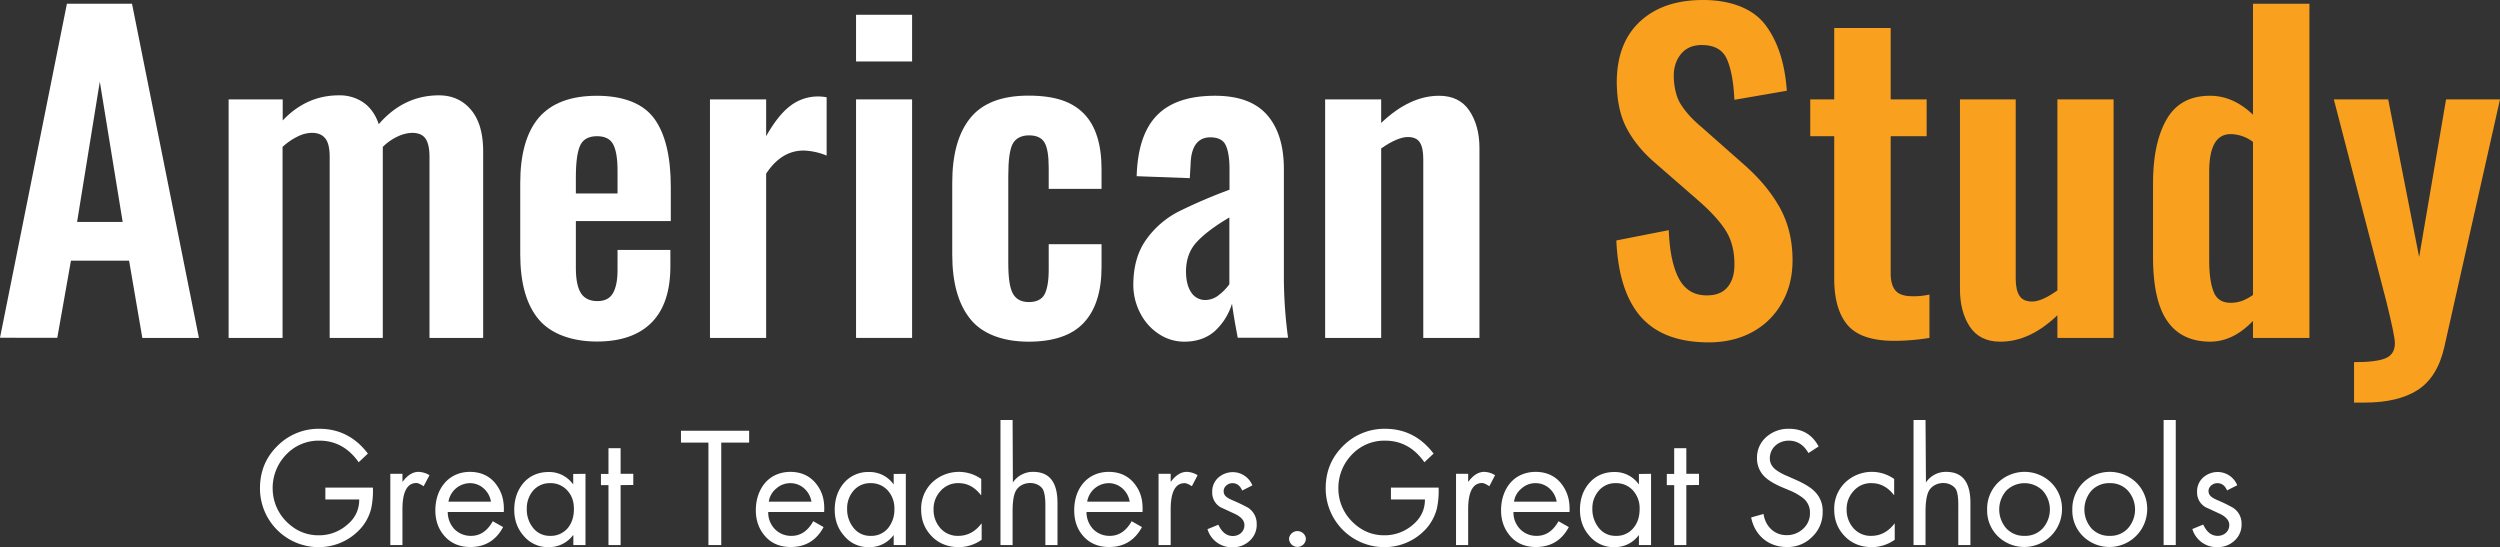 <svg xmlns="http://www.w3.org/2000/svg" viewBox="0 0 1793.4 392.6"><rect x="0" y="0" width="1793.4" height="392.6" fill="#333333" stroke="none"/><g id="Layer_2" data-name="Layer 2"><g id="Layer_1-2" data-name="Layer 1"><g id="Layer_2-2" data-name="Layer 2"><g id="Layer_1-2-2" data-name="Layer 1-2"><path d="M48,2.7H94.7l48,239.7H102.1L92.6,187H50.9l-9.8,55.3H0ZM88,159.2,71.6,58.6,55.3,159.2Z" style="fill:#fff"/><path d="M164,71.3h38.8V86.4q17.1-18,40.2-18a29.9,29.9,0,0,1,17.8,5.2c4.9,3.5,8.6,8.6,10.9,15.5q17.9-20.7,43.2-20.7c9.5,0,17.2,3.5,23,10.4s8.7,16.8,8.7,29.9V242.4H308.1V112.5c0-6.3-1.1-10.8-3.1-13.4s-5.2-3.8-9.4-3.8A25.9,25.9,0,0,0,285.1,98a36.4,36.4,0,0,0-10.5,7.4v137H236.5V112.5c0-6.3-1.1-10.8-3.3-13.4s-5.3-3.8-9.5-3.8A23.2,23.2,0,0,0,213.4,98a43.5,43.5,0,0,0-10.7,7.4v137H164Z" style="fill:#fff"/><path d="M386.5,229.2c-8.9-10.5-13.3-26.2-13.3-46.9V131.4q0-31.4,13.4-47.1c9-10.4,22.9-15.6,41.6-15.6s33,5.4,41,16.2,12,27.3,12,49.2v24.5H413.1v33.8c0,8.3,1.3,14.3,3.7,18s6.4,5.6,11.7,5.6,8.9-1.8,11.1-5.5,3.4-9.2,3.4-16.7V179.3h37.9v11.8c0,17.6-4.4,31-13.3,40.1s-22,13.8-39.4,13.8S395.4,239.8,386.5,229.2ZM443,138.8V122.5c0-8.9-1.1-15.2-3.2-19.1s-6.1-5.7-11.6-5.7-9.7,2-11.8,6.2-3.3,11.8-3.3,23.1v11.8Z" style="fill:#fff"/><path d="M509.3,71.3h40.3V97.7c5.7-10.1,11.5-17.4,17.4-21.8a32.4,32.4,0,0,1,19.8-6.7,31.8,31.8,0,0,1,6.2.6v41.8a47,47,0,0,0-16.5-3.6c-10.7,0-19.6,5.5-26.9,16.6V242.4H509.3Z" style="fill:#fff"/><path d="M614.1,10.6h40.2V44.1H614.1Zm0,60.7h40.2V242.4H614.1Z" style="fill:#fff"/><path d="M696.1,228.9c-8.7-10.7-13-26.2-13-46.3V131.1c0-20.3,4.3-35.8,13-46.5s22.5-16,41.7-16,31.4,4.4,39.8,13,12.6,21.9,12.6,39.7v14.2H752.3V120.4c0-8.8-1-14.9-3.1-18.3s-5.8-5-11.1-5-9.6,2.1-11.7,6.2-3.1,11.8-3.1,22.8v62.7c0,10.7,1.1,18,3.4,22s6.1,5.9,11.4,5.9,9.3-1.9,11.2-5.5,3-9.5,3-17.6V175.2h37.9v16.3c0,17.5-4.2,30.9-12.7,40s-21.7,13.6-39.7,13.6S704.7,239.7,696.1,228.9Z" style="fill:#fff"/><path d="M830.6,239.1a39,39,0,0,1-13-15.2,43.6,43.6,0,0,1-4.6-19.4q0-19.8,9.3-32.7a64.5,64.5,0,0,1,23.1-20A369.7,369.7,0,0,1,882,136.1V121.3c0-7.9-1-13.6-2.8-17.3s-5.5-5.4-10.8-5.5c-9.1,0-13.9,6.4-14.3,19l-.6,10.3-38.1-1.4c.6-19.8,5.4-34.3,14.6-43.7s23.1-14,41.6-14c16.8,0,29.2,4.5,37.3,13.7S921,104.6,921,121.3v79a326.9,326.9,0,0,0,3,42H887.9c-2-10.6-3.4-18.8-4.1-24.5a44.2,44.2,0,0,1-12,19.4c-5.7,5.2-13,7.8-21.8,7.9A33,33,0,0,1,830.6,239.1Zm43.8-27.5a36.5,36.5,0,0,0,7.5-7.7V156c-10.4,6.1-18.2,12-23.4,17.6s-7.7,12.7-7.7,21.2c0,6.3,1.3,11.3,3.7,14.9a11.8,11.8,0,0,0,10.3,5.5A15.4,15.4,0,0,0,874.4,211.6Z" style="fill:#fff"/><path d="M950.6,71.3h40.2V88.2c13.6-13,27.5-19.5,41.5-19.5,9.6,0,16.9,3.5,21.7,10.6s7.3,16.1,7.3,26.9V242.4H1021V114.2c0-5.5-.8-9.5-2.5-12.1s-4.7-3.9-9-3.8-11,2.7-18.7,8.2V242.4H950.6Z" style="fill:#fff"/><path d="M1177.1,227.3q-16-18.3-17.6-54.8l37.6-7.4c.6,15.2,3,26.8,7.3,34.8s10.9,12,20,12c6.7,0,11.7-2,15-6.1s4.9-9.5,4.8-16.4c0-9.5-2.1-17.5-6.3-24.1s-10.9-13.9-20-21.8l-30.2-26.3c-9.3-7.9-16.2-16.4-20.9-25.4s-6.9-20-7-32.6c0-18.7,5.5-33.3,16.5-43.6S1202.3,0,1221.7,0s35.5,5.9,44.5,17.6,14.2,27.6,15.6,47.5l-37.6,6.5c-.6-13-2.5-22.8-5.5-29.4s-9-9.9-17.9-9.9c-6.3,0-11.3,2.1-14.8,6.3s-5.4,9.6-5.3,16.2,1.5,14.1,4.6,19.3,8,10.9,14.9,16.7l29.9,26.4c11.2,9.7,20,20,26.3,31.1s9.5,23.8,9.5,38.4c0,11.5-2.5,21.6-7.6,30.5a53,53,0,0,1-21.1,20.9c-9.1,5-19.6,7.5-31.4,7.5Q1193.3,245.6,1177.1,227.3Z" style="fill:#f9a11e"/><path d="M1325.4,233.2c-6.4-7.5-9.6-18.6-9.6-33.4V97.7h-17.2V71.3h17.2V20.1h40.5V71.3h25.8V97.7h-25.8v98.5c0,5.7,1.3,9.9,3.7,12.5s6.4,3.8,11.7,3.8a51.2,51.2,0,0,0,12.4-1.2v31.1a158.2,158.2,0,0,1-25.7,2.1C1342.8,244.4,1331.8,240.7,1325.4,233.2Z" style="fill:#f9a11e"/><path d="M1413.1,234.4c-4.7-7.1-7.1-16.1-7.1-26.9V71.3h40V200.1c0,5.3.9,9.3,2.7,12.1s4.8,4.1,9.2,4.1,10.5-2.6,18-8V71.3h40.3V242.4h-40.3V226.1q-19.8,19.1-41.1,19C1425.1,245.1,1417.9,241.5,1413.1,234.4Z" style="fill:#f9a11e"/><path d="M1554.8,230.4c-6.9-9.8-10.3-25.2-10.3-46.3V131.7c0-19.3,3.2-34.7,9.7-46s16.8-17,31.2-17c11,0,21.3,4.5,30.8,13.6V2.7h40.5V242.4h-40.5V230.2c-9.5,9.9-19.6,14.8-30.5,14.9Q1565,245.1,1554.8,230.4Zm61.4-18.8V101.8a27.2,27.2,0,0,0-16-5.6c-10.3,0-15.4,9-15.4,26.9V187c0,9.7,1.1,17.1,3.2,22.4s6.2,7.8,12.2,7.8,10.4-1.8,16-5.6Z" style="fill:#f9a11e"/><path d="M1688.7,259.8c10.6,0,18.2-.9,22.6-2.8s6.7-5.4,6.7-10.8c0-3.5-2.1-13.6-6.2-30.2L1674.2,71.3h39l22.2,113.1,19.3-113.1h38.7l-40,177.9c-3.3,14.4-9.7,24.6-19.1,30.6s-22,9-38,9h-7.6Z" style="fill:#f9a11e"/><path d="M233.4,349.8h34.1a60.1,60.1,0,0,1-1.3,15.3,34.1,34.1,0,0,1-7.2,13.7,40.3,40.3,0,0,1-30.3,13.7,42.1,42.1,0,0,1-42.2-41.9v-.3c0-12,4.1-22.1,12.4-30.3a41.5,41.5,0,0,1,30.3-12.4c14,0,25.7,5.9,34.7,17.8l-6.6,6.2c-7.3-10.4-16.8-15.5-28.2-15.5a32,32,0,0,0-23.8,10,34.3,34.3,0,0,0-9.7,24.3,33.7,33.7,0,0,0,9.7,23.6c6.5,6.6,14.3,10,23.2,10a30.4,30.4,0,0,0,20-7.1c6.2-4.9,9.2-11.1,9.2-18.6H233.4Z" style="fill:#fff"/><path d="M288.7,339.9v5.6h.2c3.5-4.7,7.3-7,11.3-7a15.9,15.9,0,0,1,7.9,2.4l-4.2,7.9c-2.3-1.5-4-2.3-5.2-2.3-6.6,0-10,6.3-10,18.9V391H280V339.9Z" style="fill:#fff"/><path d="M321.2,367.3a17.9,17.9,0,0,0,4.8,12.3,16.4,16.4,0,0,0,12,4.8c6.4,0,11.6-3.5,15.5-10.5l7.4,4.2c-5.1,9.6-13,14.3-23.5,14.3-7.5,0-13.6-2.5-18.2-7.5s-6.9-11.3-6.9-18.8,2.2-14.3,6.5-19.4,10.6-8.2,18.3-8.2,14.2,2.9,18.6,8.7,6.1,12.1,5.7,20.1Zm31-7.4c-1.2-7.5-7.5-13.3-15-13.3a15.8,15.8,0,0,0-15.5,13.3Z" style="fill:#fff"/><path d="M420,339.9V391h-8.7v-7H411a21.4,21.4,0,0,1-17.6,8.5,22.5,22.5,0,0,1-17.8-8.2c-4.5-5.1-6.7-11.3-6.7-18.7s2.2-13.9,6.5-19,10.6-8,18.1-8a21,21,0,0,1,17.5,8.7h.2V340ZM382.4,352a19.5,19.5,0,0,0-4.5,12.9,21,21,0,0,0,4.3,13.5,15.1,15.1,0,0,0,12.4,6,15.9,15.9,0,0,0,12.8-5.7c2.9-3.6,4.3-8.1,4.3-13.6s-1.5-9.7-4.7-13.2a15.9,15.9,0,0,0-12.5-5.3A15.6,15.6,0,0,0,382.4,352Z" style="fill:#fff"/><path d="M445.2,348v43h-8.7V348h-5.4v-8h5.4V321.5h8.7v18.4h9.1v8Z" style="fill:#fff"/><path d="M517.4,317.5V391h-9.2V317.5H488.5V309h48.9v8.5Z" style="fill:#fff"/><path d="M551.1,367.3a17,17,0,0,0,4.8,12.3,16.2,16.2,0,0,0,12,4.8c6.4,0,11.6-3.5,15.5-10.5l7.4,4.2c-5.1,9.6-13,14.3-23.6,14.3-7.5,0-13.6-2.5-18.1-7.5s-6.9-11.3-6.9-18.8,2.2-14.3,6.4-19.4,10.7-8.2,18.4-8.2,14.1,2.9,18.6,8.7,6.1,12.1,5.6,20.1Zm31-7.4c-1.2-7.5-7.5-13.3-15-13.3a15,15,0,0,0-10.3,3.9,14.7,14.7,0,0,0-5.3,9.4Z" style="fill:#fff"/><path d="M649.8,339.9V391h-8.7v-7h-.2a21.2,21.2,0,0,1-17.6,8.5,22.2,22.2,0,0,1-17.8-8.2c-4.5-5.1-6.7-11.3-6.7-18.7s2.2-13.9,6.5-19a22.7,22.7,0,0,1,18-8,21,21,0,0,1,17.6,8.7h.2V340ZM612.3,352a19.1,19.1,0,0,0-4.6,12.9,21.1,21.1,0,0,0,4.4,13.5,15,15,0,0,0,12.4,6,15.5,15.5,0,0,0,12.7-5.7,20.9,20.9,0,0,0,4.4-13.6,19,19,0,0,0-4.7-13.2,16.1,16.1,0,0,0-12.5-5.3A15.4,15.4,0,0,0,612.3,352Z" style="fill:#fff"/><path d="M703.9,355.1h-.3c-4.4-5.7-9.7-8.5-15.8-8.5a16.5,16.5,0,0,0-13,5.5,18.9,18.9,0,0,0-5.1,13.4,19.8,19.8,0,0,0,4.8,13.3,16.4,16.4,0,0,0,12.8,5.6c6.7,0,12.2-2.9,16.7-8.8h.2v11.6a28.5,28.5,0,0,1-16.2,5.3c-7.8,0-14.4-2.5-19.5-7.7s-7.7-11.5-7.7-19.3a26,26,0,0,1,7.8-19.3,27.9,27.9,0,0,1,35.3-2.6Z" style="fill:#fff"/><path d="M717.7,301.3h8.7l.2,44.8a17.2,17.2,0,0,1,14.6-7.6q17.4,0,17.4,22.2V391h-8.7V362.2c0-5.1-.6-8.8-1.7-11s-4.5-4.7-9.1-4.7-9,2.2-10.9,6.7c-1.2,2.9-1.8,7.4-1.8,13.6V391h-8.7Z" style="fill:#fff"/><path d="M779.4,367.3a17.9,17.9,0,0,0,4.8,12.3,16.4,16.4,0,0,0,12,4.8c6.4,0,11.7-3.5,15.6-10.5l7.4,4.2c-5.2,9.6-13,14.3-23.6,14.3-7.5,0-13.6-2.5-18.2-7.5s-6.8-11.3-6.8-18.8,2.1-14.3,6.4-19.4,10.6-8.2,18.4-8.2,14.1,2.9,18.6,8.7,6,12.1,5.6,20.1Zm31-7.4c-1.2-7.5-7.5-13.3-15-13.3a15.8,15.8,0,0,0-15.5,13.3Z" style="fill:#fff"/><path d="M839.8,339.9v5.6h.2c3.5-4.7,7.3-7,11.3-7a15.2,15.2,0,0,1,7.8,2.4l-4.1,7.9c-2.3-1.5-4-2.2-5.2-2.2-6.7,0-10,6.3-10,18.9V391h-8.7V339.9Z" style="fill:#fff"/><path d="M936.8,386.2a6,6,0,0,1-6,6.1,6,6,0,0,1-6.1-6h0a6.1,6.1,0,0,1,12.1,0Z" style="fill:#fff"/><path d="M997.8,349.8H1032a60.1,60.1,0,0,1-1.3,15.3,35.4,35.4,0,0,1-7.2,13.7,40.3,40.3,0,0,1-30.3,13.7A42.1,42.1,0,0,1,951,350.6v-.3c0-12,4.1-22.1,12.4-30.3a41.7,41.7,0,0,1,30.3-12.4c14,0,25.7,5.9,34.7,17.8l-6.6,6.2c-7.3-10.4-16.7-15.5-28.2-15.5a32,32,0,0,0-23.8,10,34.3,34.3,0,0,0-9.7,24.3,33.3,33.3,0,0,0,9.7,23.6c6.5,6.6,14.2,10,23.2,10a30.8,30.8,0,0,0,20-7.1c6.1-4.9,9.2-11.1,9.2-18.6H997.8Z" style="fill:#fff"/><path d="M1053.2,339.9v5.6h.2c3.5-4.7,7.3-7,11.3-7a15.2,15.2,0,0,1,7.8,2.4l-4.1,7.9c-2.3-1.5-4-2.3-5.2-2.3-6.6,0-10,6.3-10,18.9V391h-8.7V339.9Z" style="fill:#fff"/><path d="M1085.7,367.3a17,17,0,0,0,4.8,12.3,16.2,16.2,0,0,0,12,4.8c6.4,0,11.6-3.5,15.5-10.5l7.4,4.2c-5.1,9.6-13,14.3-23.6,14.3-7.5,0-13.6-2.5-18.1-7.5s-6.9-11.3-6.9-18.8,2.2-14.3,6.4-19.4,10.7-8.2,18.4-8.2,14.2,2.9,18.6,8.7,6.1,12.1,5.7,20.1Zm31-7.4c-1.2-7.5-7.5-13.3-15-13.3a14.6,14.6,0,0,0-10.3,3.9,14.7,14.7,0,0,0-5.3,9.4Z" style="fill:#fff"/><path d="M1184.4,339.9V391h-8.7v-7h-.2a21.2,21.2,0,0,1-17.6,8.5,22.5,22.5,0,0,1-17.8-8.2c-4.5-5.1-6.7-11.3-6.7-18.7s2.2-13.9,6.6-19,10.5-8,18-8a21,21,0,0,1,17.5,8.7h.2V340ZM1146.9,352a19.1,19.1,0,0,0-4.6,12.9,21.1,21.1,0,0,0,4.4,13.5,15,15,0,0,0,12.4,6,15.5,15.5,0,0,0,12.7-5.7c3-3.6,4.4-8.1,4.4-13.6a19,19,0,0,0-4.7-13.2,16.1,16.1,0,0,0-12.5-5.3A15.4,15.4,0,0,0,1146.9,352Z" style="fill:#fff"/><path d="M1209.7,348v43H1201V348h-5.3v-8h5.3V321.5h8.7v18.4h9.1v8Z" style="fill:#fff"/><path d="M1297.3,325c-3.4-6-8.2-8.9-14.1-8.9-7.5,0-13.6,5.3-13.6,12.7,0,3.2,1.4,5.9,4.3,8.2a38.8,38.8,0,0,0,8.5,4.6l5.4,2.4q9.8,4.3,13.8,8.4a19.3,19.3,0,0,1,5.9,14.7,24,24,0,0,1-7.5,18,24.5,24.5,0,0,1-18.3,7.3c-13,0-22.9-8.3-25.5-21.2l8.9-2.5c1.2,8.7,7.7,15.2,16.4,15.2a16.9,16.9,0,0,0,11.9-4.5,14.8,14.8,0,0,0,5-11.5,13.1,13.1,0,0,0-4.7-10.4,41.6,41.6,0,0,0-10.4-5.9l-5-2.1c-5.8-2.5-10-5.1-12.5-7.6a18.3,18.3,0,0,1-5.4-13.4,19.6,19.6,0,0,1,7-15.3,23.6,23.6,0,0,1,16-5.6c9.6,0,16.7,4.2,21.2,12.7Z" style="fill:#fff"/><path d="M1358.8,355.1h-.2c-4.4-5.7-9.8-8.5-15.9-8.5a16.3,16.3,0,0,0-12.9,5.5,18.9,18.9,0,0,0-5.1,13.4,19.8,19.8,0,0,0,4.8,13.3,16.4,16.4,0,0,0,12.8,5.6c6.6,0,12.2-2.9,16.7-8.8h.2v11.6a28.7,28.7,0,0,1-16.2,5.3c-7.9,0-14.4-2.5-19.5-7.7s-7.7-11.5-7.7-19.3a26,26,0,0,1,7.8-19.3,27.7,27.7,0,0,1,35.2-2.6Z" style="fill:#fff"/><path d="M1372.7,301.3h8.6l.3,44.8a17.1,17.1,0,0,1,14.5-7.6c11.7,0,17.4,7.4,17.4,22.2V391h-8.7V362.2c0-5.1-.5-8.8-1.6-11s-4.6-4.7-9.1-4.7-9,2.2-10.9,6.7c-1.2,2.9-1.9,7.4-1.9,13.6V391h-8.6Z" style="fill:#fff"/><path d="M1433.2,384.7a25.7,25.7,0,0,1-7.7-19.1,26.3,26.3,0,0,1,7.7-19.3,27.4,27.4,0,0,1,38.3,0,26.3,26.3,0,0,1,7.7,19.3,27.1,27.1,0,0,1-46,19.1Zm6-32.7a20.6,20.6,0,0,0,0,27,17.2,17.2,0,0,0,13.2,5.4,16.9,16.9,0,0,0,13-5.4,20.4,20.4,0,0,0,0-27,18.6,18.6,0,0,0-26.2,0Z" style="fill:#fff"/><path d="M1494.3,384.7a25.7,25.7,0,0,1-7.7-19.1,26.7,26.7,0,0,1,7.7-19.3,27.4,27.4,0,0,1,38.3,0,26.3,26.3,0,0,1,7.7,19.3,27.1,27.1,0,0,1-46,19.1Zm6-32.7a20.6,20.6,0,0,0,0,27,17.2,17.2,0,0,0,13.2,5.4,16.9,16.9,0,0,0,13-5.4,20.4,20.4,0,0,0,0-27,16.9,16.9,0,0,0-13-5.4,17.2,17.2,0,0,0-13.2,5.4Z" style="fill:#fff"/><path d="M1560.8,301.3V391h-8.7V301.3Z" style="fill:#fff"/><path d="M1597.6,351.8c-1.5-3.5-3.8-5.2-7-5.2s-6.3,2.5-6.3,5.6,2.1,4.7,6.2,6.5a107.3,107.3,0,0,1,11.3,5.5,13.3,13.3,0,0,1,6.2,11.6,15.3,15.3,0,0,1-5,12,17.4,17.4,0,0,1-12.3,4.7,18.2,18.2,0,0,1-18-13l7.8-3.2c2.5,5.4,5.9,8.1,10.4,8.1s8.3-3.1,8.3-7.8c0-3.1-2.2-5.8-6.7-8l-10.4-4.8a12.1,12.1,0,0,1-6-10.8,13.3,13.3,0,0,1,4.3-10.4,15.7,15.7,0,0,1,10.9-4,15.2,15.2,0,0,1,13.6,9.5Z" style="fill:#fff"/><path d="M891.1,351.9c-1.5-3.5-3.8-5.3-7-5.3s-6.3,2.5-6.3,5.7,2.1,4.7,6.2,6.5a117,117,0,0,1,11.3,5.4,13.6,13.6,0,0,1,6.2,11.7,15.3,15.3,0,0,1-5,12,17.4,17.4,0,0,1-12.3,4.7,18.2,18.2,0,0,1-18-13l7.8-3.2c2.5,5.4,5.9,8.1,10.4,8.1s8.3-3.1,8.3-7.8c0-3.2-2.2-5.8-6.7-8l-10.4-4.8a12.1,12.1,0,0,1-6-10.8,13.3,13.3,0,0,1,4.3-10.4,15.7,15.7,0,0,1,10.9-4,15.2,15.2,0,0,1,13.6,9.5Z" style="fill:#fff"/></g></g></g></g></svg>